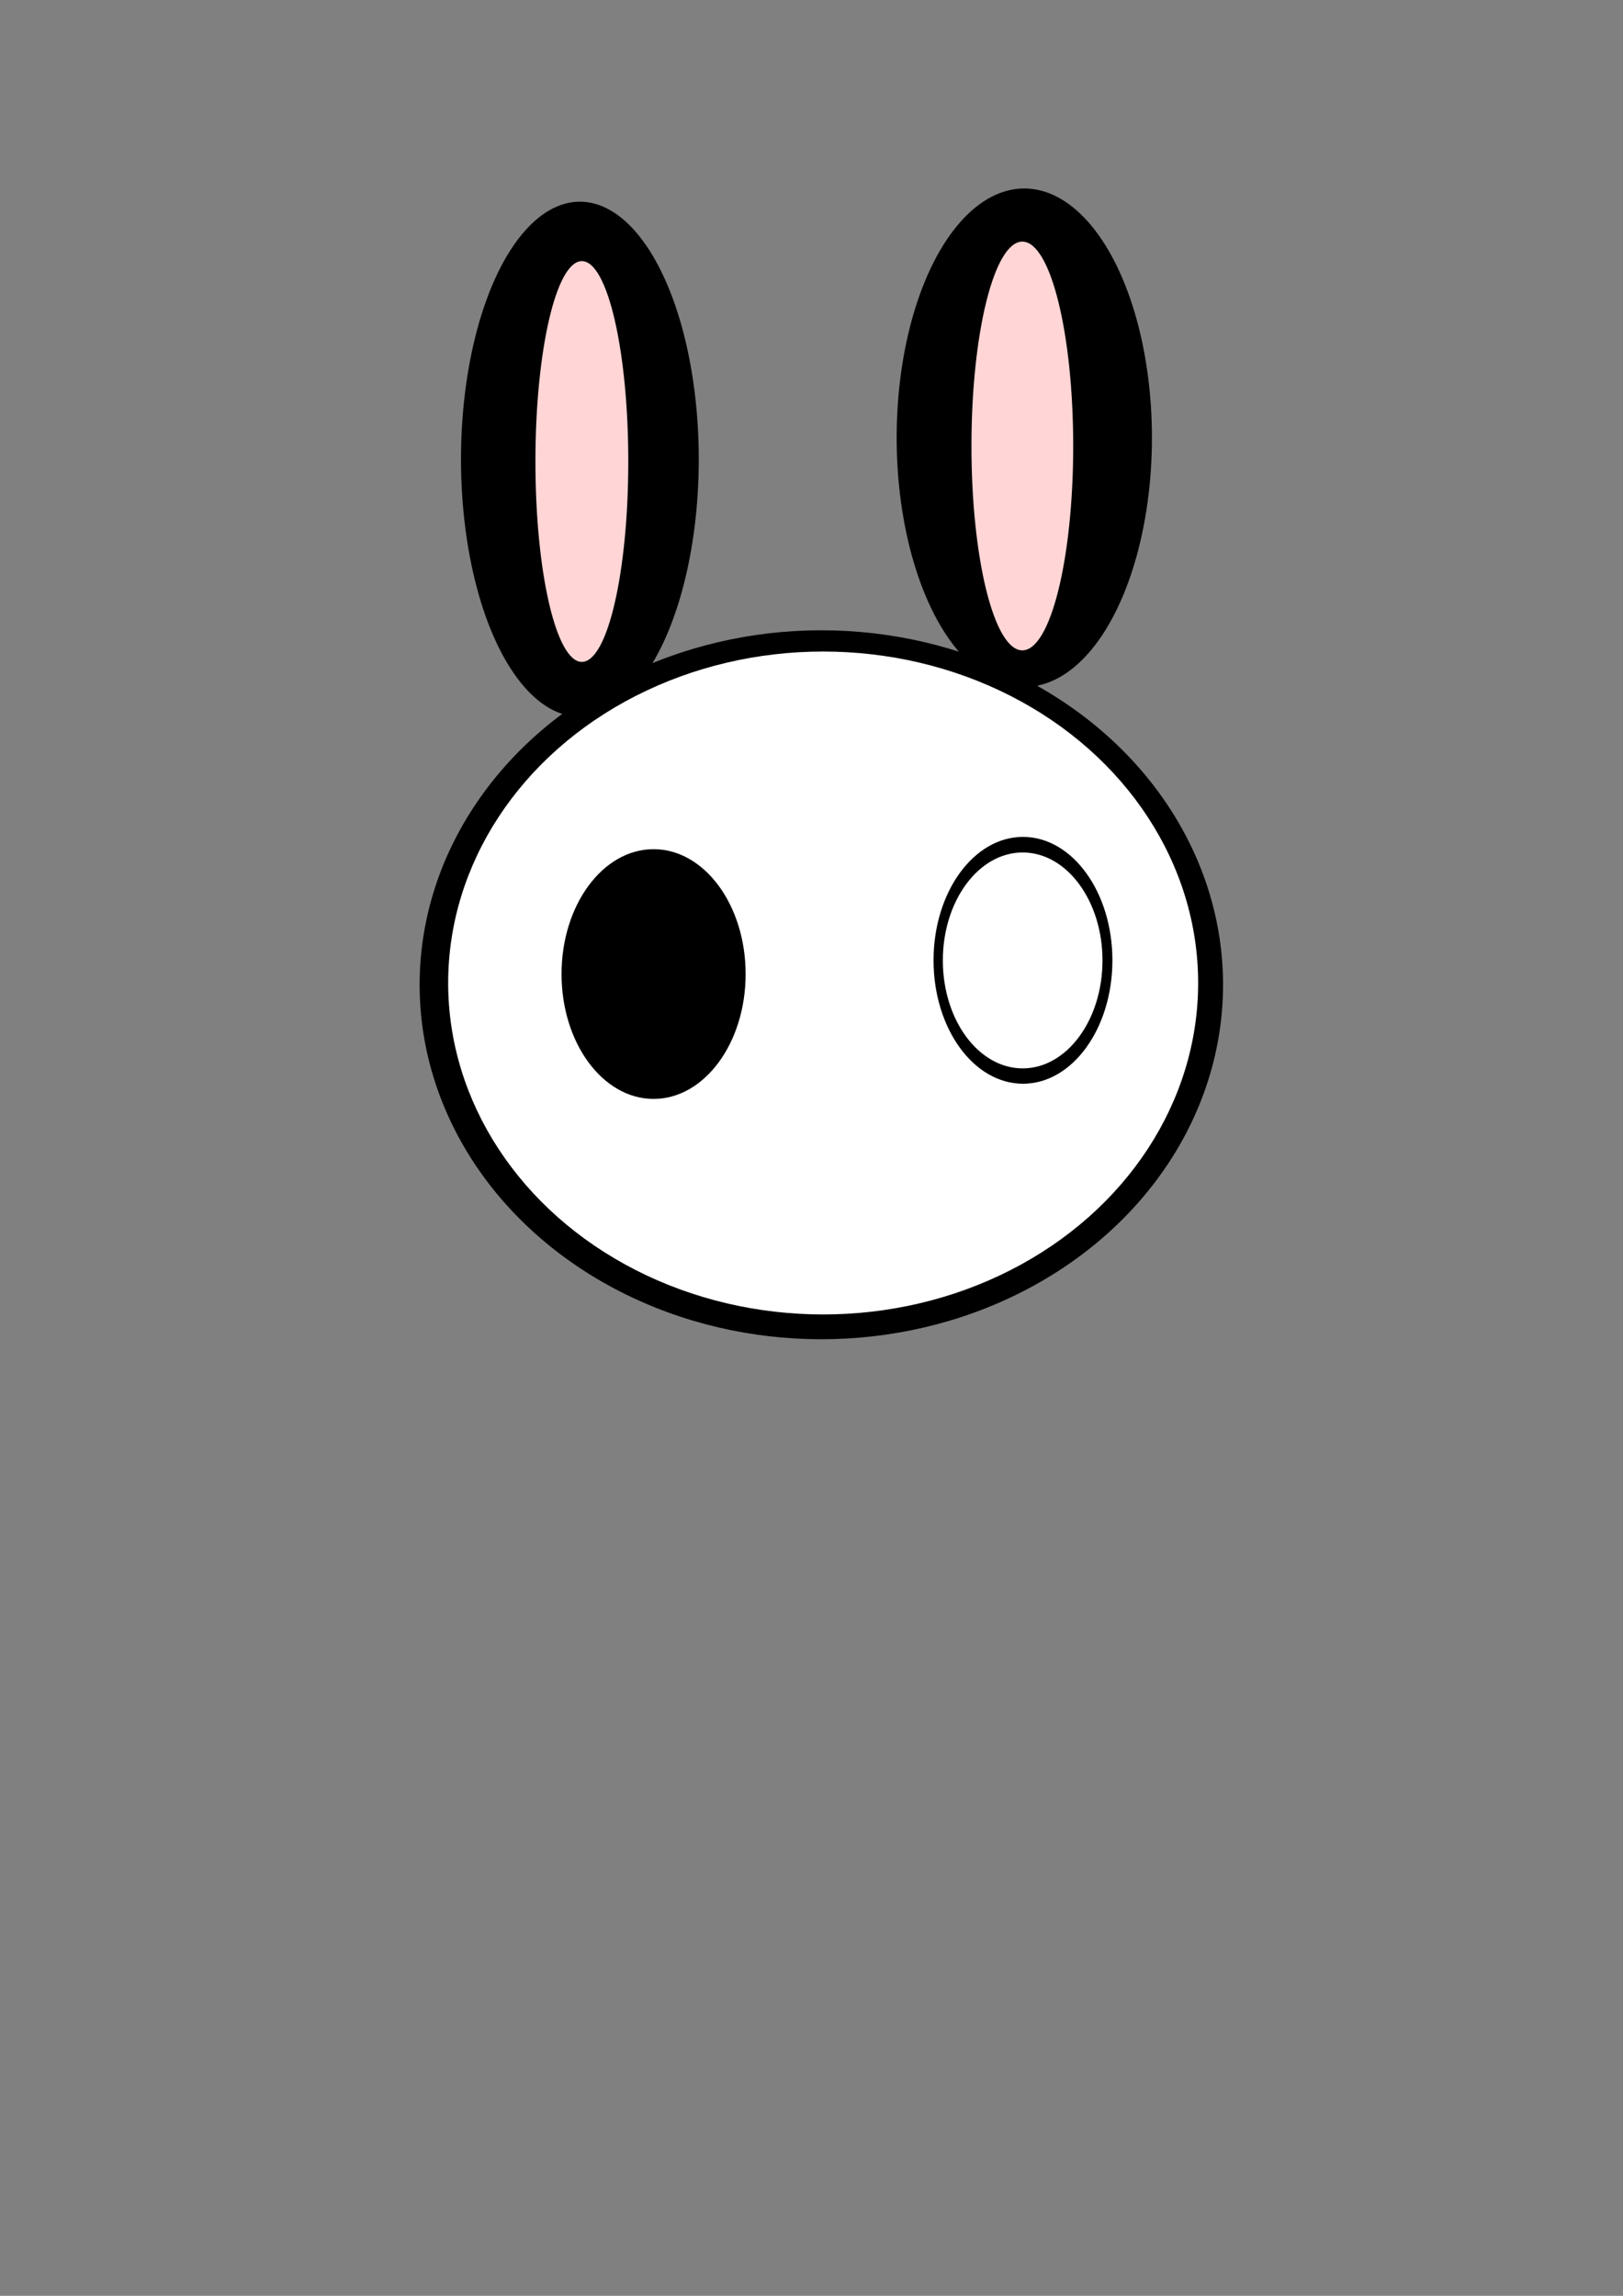 <?xml version="1.0" encoding="UTF-8" standalone="no"?>
<svg
   xmlns:dc="http://purl.org/dc/elements/1.1/"
   xmlns:cc="http://creativecommons.org/ns#"
   xmlns:rdf="http://www.w3.org/1999/02/22-rdf-syntax-ns#"
   xmlns:svg="http://www.w3.org/2000/svg"
   xmlns="http://www.w3.org/2000/svg"
   xmlns:sodipodi="http://sodipodi.sourceforge.net/DTD/sodipodi-0.dtd"
   xmlns:inkscape="http://www.inkscape.org/namespaces/inkscape"
   width="210mm"
   height="297mm"
   viewBox="0 0 210 297"
   version="1.1"
   id="svg8"
   inkscape:version="1.0.1 (0767f8302a, 2020-10-17)"
   sodipodi:docname="dibujo.svg">
  <rect x="0" y="0" width="210" height="297" fill="#808080" stroke="none"/>
  <defs
     id="defs2" />
  <sodipodi:namedview
     id="base"
     pagecolor="#ffffff"
     bordercolor="#666666"
     borderopacity="1.0"
     inkscape:pageopacity="0.0"
     inkscape:pageshadow="2"
     inkscape:zoom="0.98994949"
     inkscape:cx="543.94053"
     inkscape:cy="468.51016"
     inkscape:document-units="mm"
     inkscape:current-layer="layer1"
     inkscape:document-rotation="0"
     showgrid="false"
     inkscape:window-width="1853"
     inkscape:window-height="1025"
     inkscape:window-x="67"
     inkscape:window-y="27"
     inkscape:window-maximized="1" />
  <g
     inkscape:label="Capa 1"
     inkscape:groupmode="layer"
     id="layer1">
    <ellipse
       style="fill:#000000;stroke-width:0.265"
       id="path16"
       cx="106.273"
       cy="127.395"
       rx="51.977"
       ry="45.858" />
    <ellipse
       style="fill:#ffffff;stroke-width:0.265"
       id="path18"
       cx="106.508"
       cy="127.166"
       rx="48.52"
       ry="42.88" />
    <ellipse
       style="fill:#000000;stroke-width:0.265"
       id="path28"
       cx="132.363"
       cy="124.232"
       rx="11.571"
       ry="15.966" />
    <ellipse
       style="fill:#ffffff;stroke-width:0.265"
       id="path30"
       cx="132.323"
       cy="124.247"
       rx="10.328"
       ry="13.966" />
    <ellipse
       style="fill:#ffffff;stroke-width:0.265"
       id="path32"
       cx="88.218"
       cy="128.624"
       rx="15.706"
       ry="22.774" />
    <ellipse
       style="fill:#000000;stroke-width:0.265"
       id="path36"
       cx="84.567"
       cy="126.009"
       rx="11.909"
       ry="16.154" />
    <ellipse
       style="fill:#000000;stroke-width:0.265"
       id="path38"
       cx="132.533"
       cy="56.626"
       rx="16.515"
       ry="32.245" />
    <ellipse
       style="fill:#000000;stroke-width:0.265"
       id="path44"
       cx="75.031"
       cy="59.408"
       rx="15.383"
       ry="33.317" />
    <ellipse
       style="fill:#ffd5d5;stroke-width:0.265"
       id="path46"
       cx="75.286"
       cy="59.704"
       rx="6.008"
       ry="25.923" />
    <ellipse
       style="fill:#ffd5d5;stroke-width:0.265"
       id="path48"
       cx="132.279"
       cy="57.696"
       rx="6.583"
       ry="26.438" />
  </g>
</svg>

